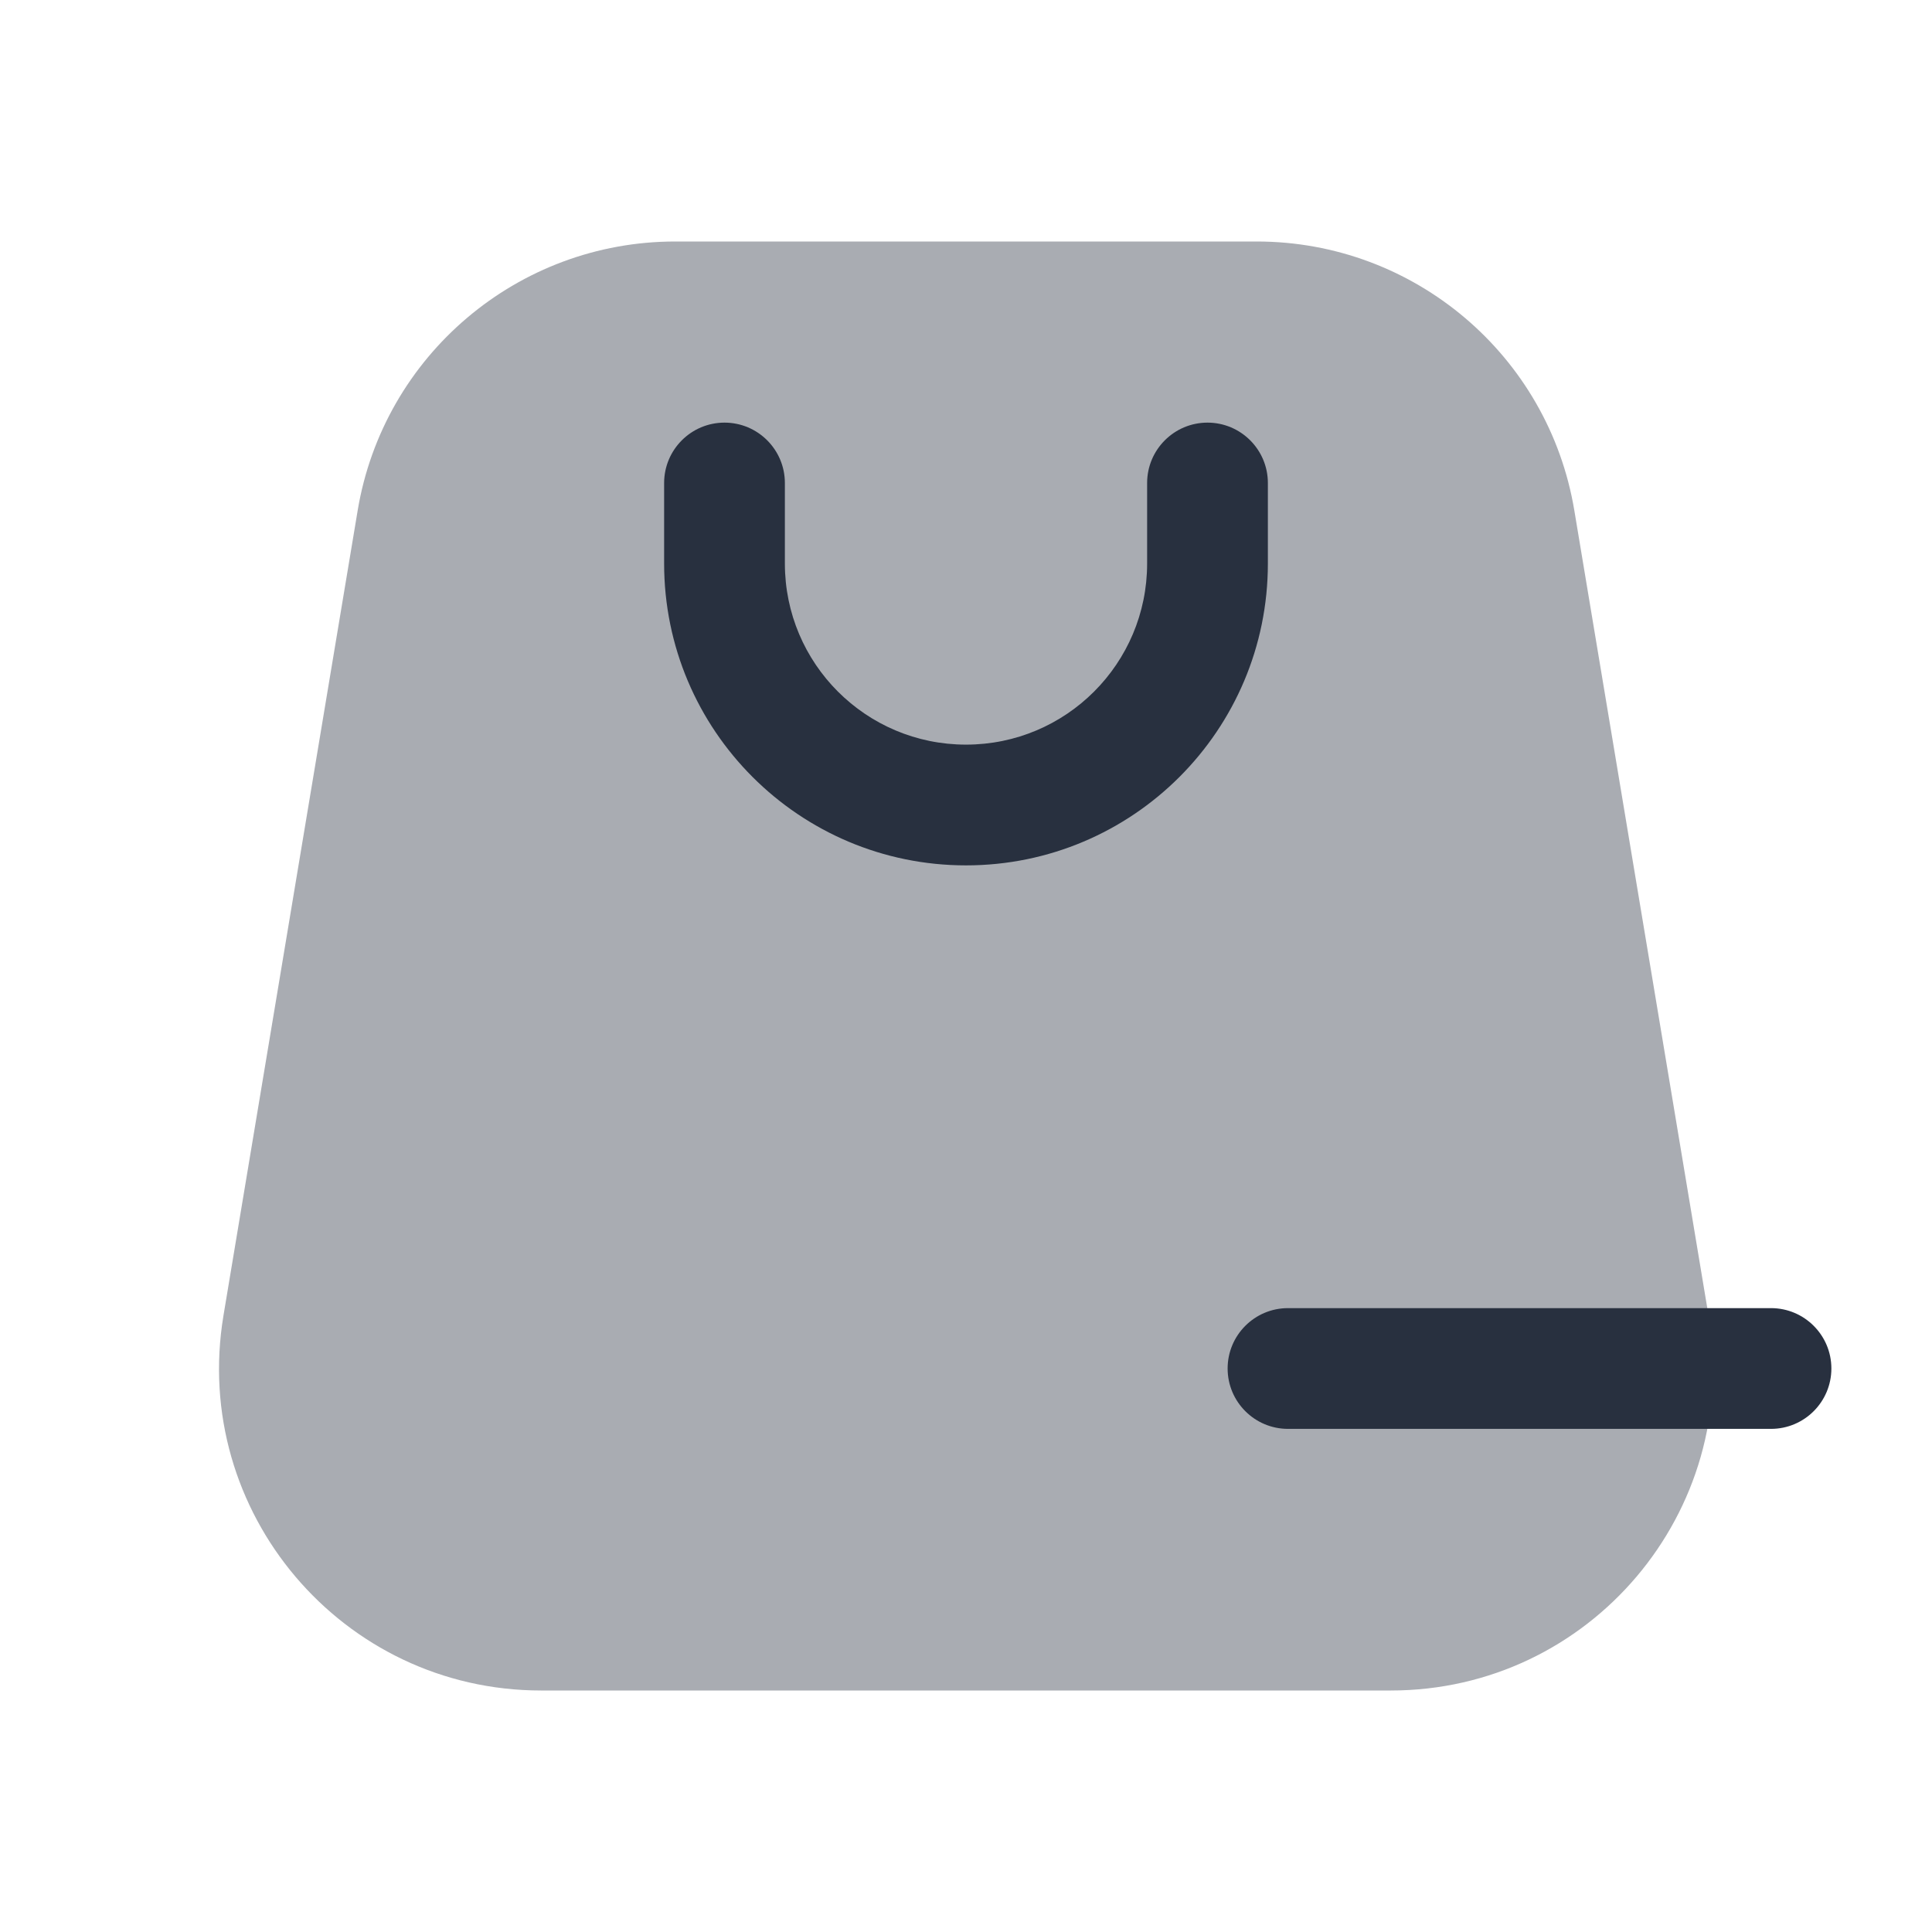 <svg width="24" height="24" viewBox="0 0 24 24" fill="none" xmlns="http://www.w3.org/2000/svg">
    <path opacity="0.4"
          d="M15.611 3H8.388C6.433 3 4.764 4.414 4.443 6.342L2.776 16.342C2.37 18.78 4.25 21 6.722 21H17.278C19.75 21 21.63 18.78 21.224 16.342L19.557 6.342C19.236 4.414 17.567 3 15.611 3Z"
          fill="#28303F"/>
    <path fill-rule="evenodd" clip-rule="evenodd"
          d="M15.75 7C15.75 9.071 14.071 10.75 12 10.75C9.929 10.75 8.25 9.071 8.25 7L8.25 6C8.25 5.586 8.586 5.25 9 5.25C9.414 5.25 9.75 5.586 9.75 6L9.75 7C9.75 8.243 10.757 9.25 12 9.25C13.243 9.25 14.25 8.243 14.25 7L14.25 6C14.25 5.586 14.586 5.25 15 5.25C15.414 5.25 15.75 5.586 15.75 6L15.75 7Z"
          fill="#28303F"/>
    <path fill-rule="evenodd" clip-rule="evenodd"
          d="M22.75 17C22.75 17.414 22.414 17.75 22 17.75L16 17.75C15.586 17.75 15.25 17.414 15.25 17C15.25 16.586 15.586 16.25 16 16.25L22 16.25C22.414 16.25 22.75 16.586 22.75 17Z"
          fill="#28303F"/>
</svg>
